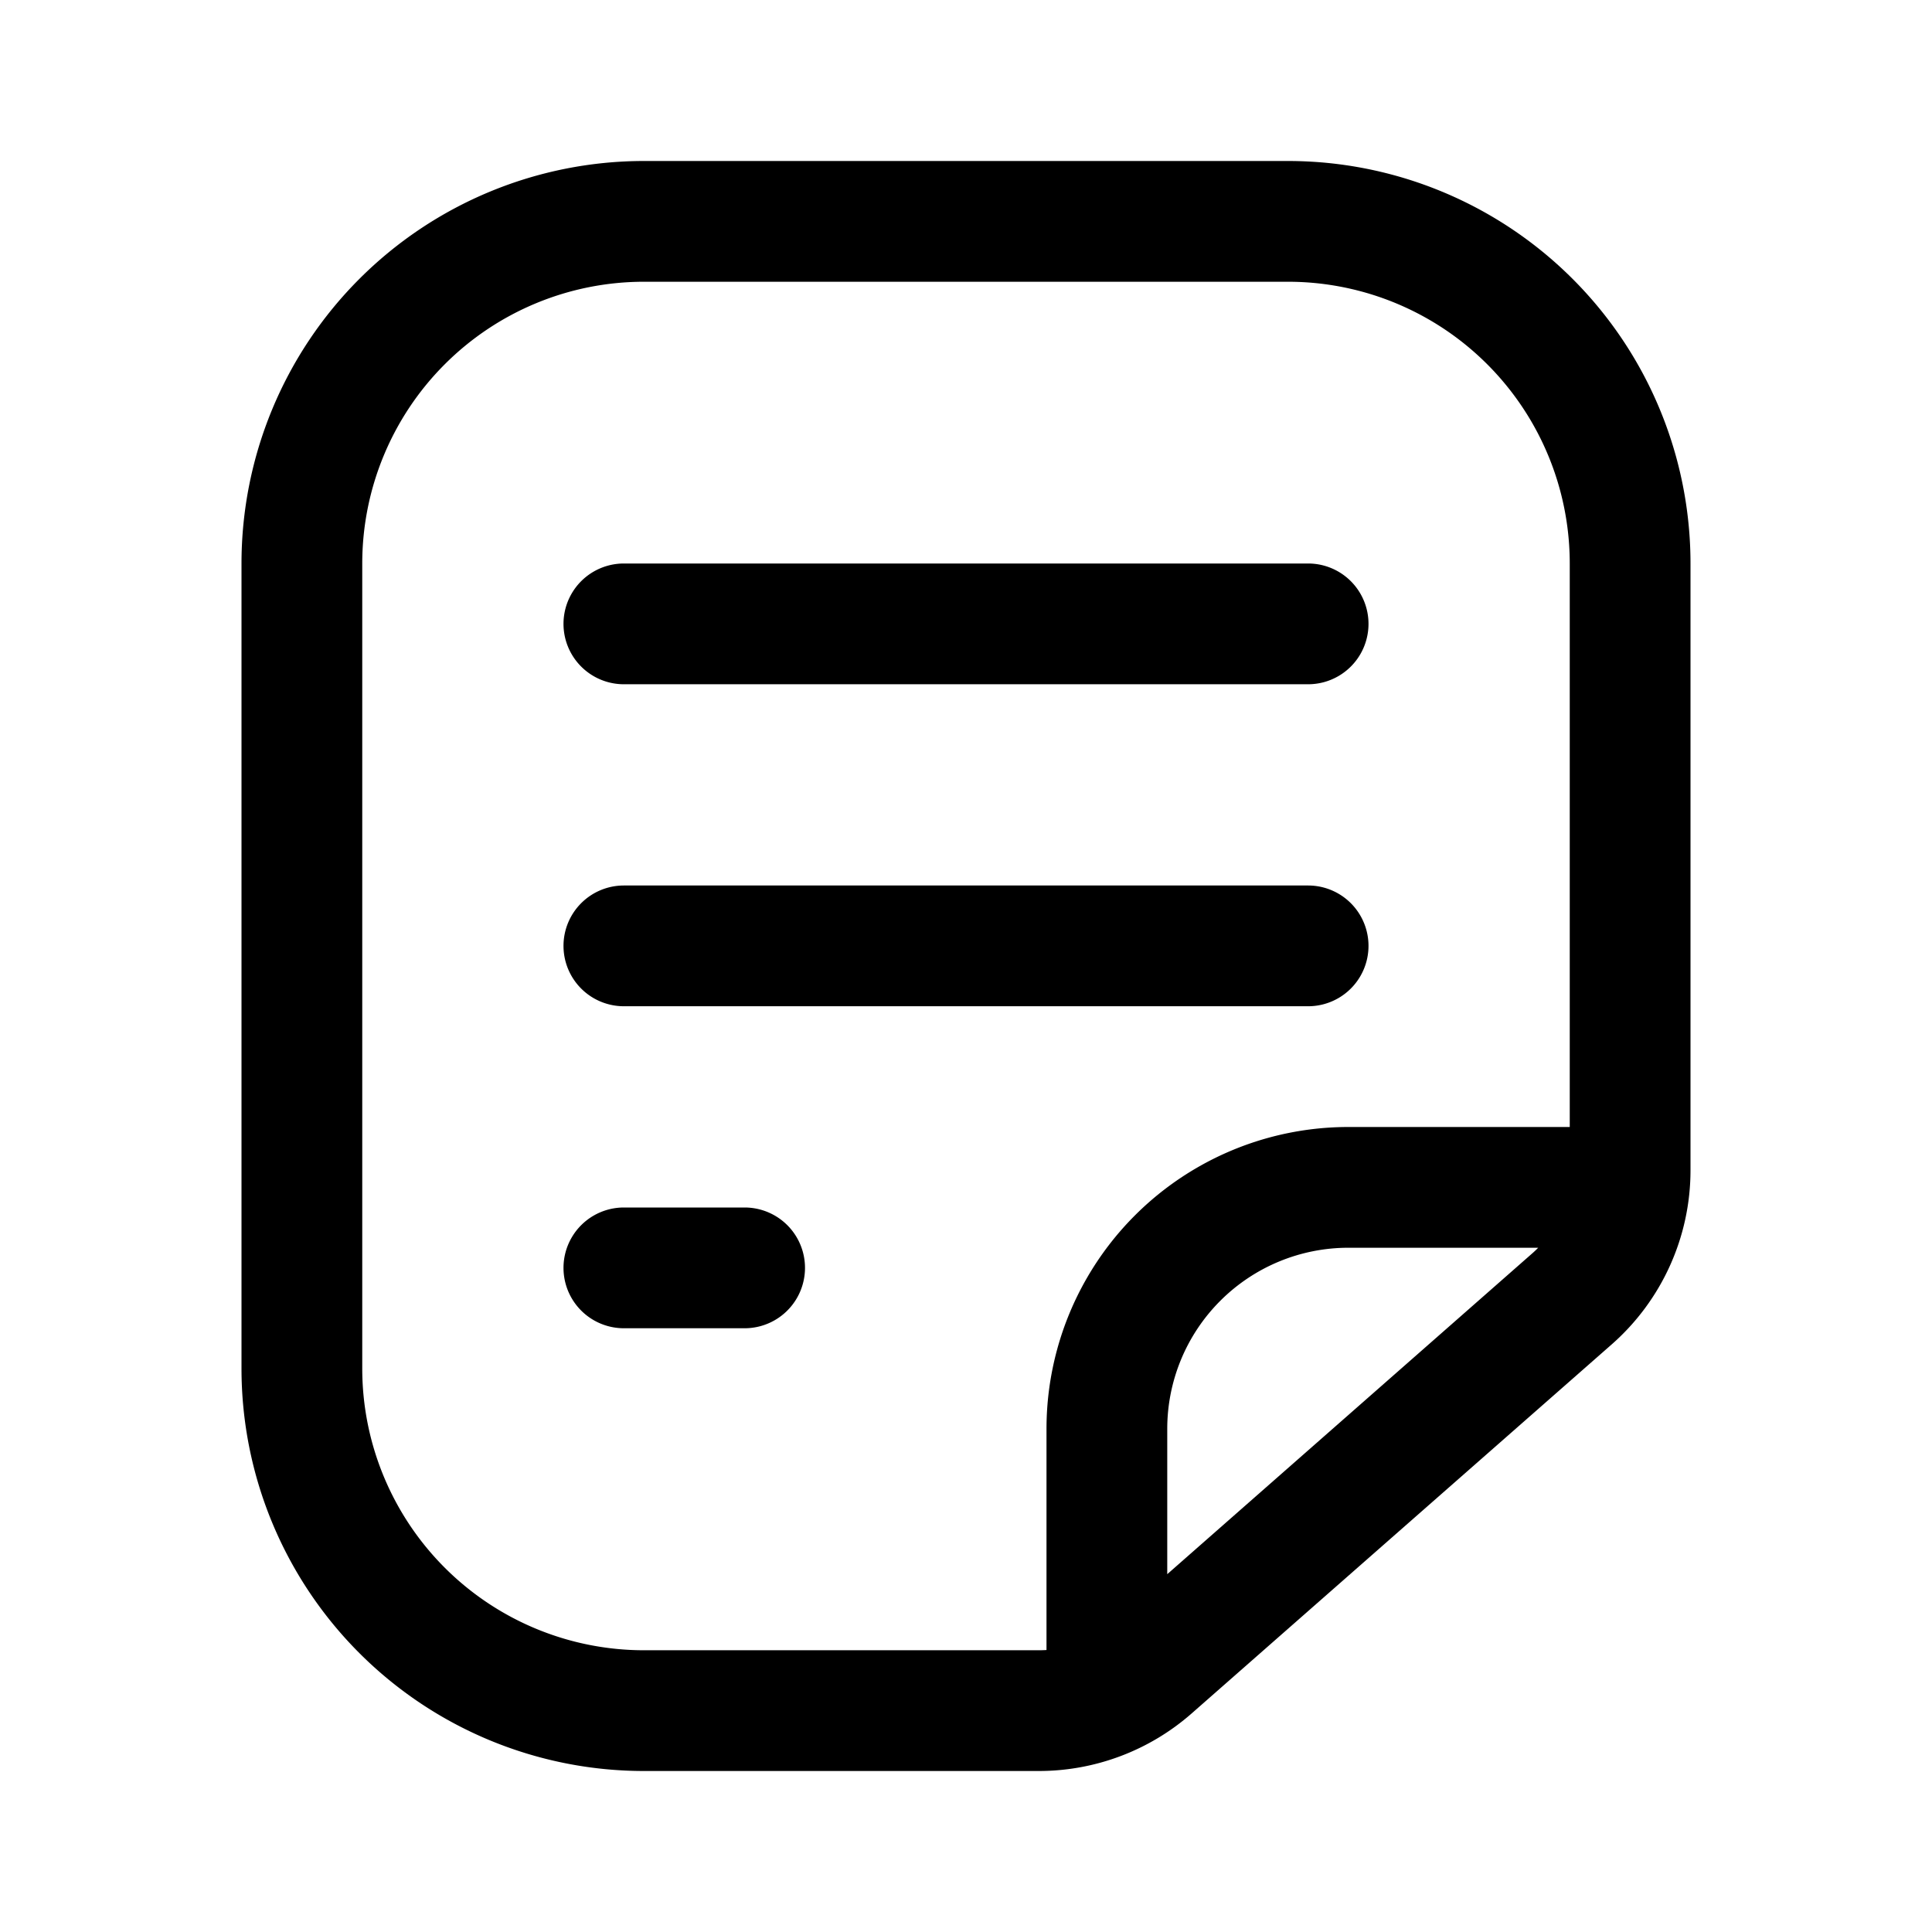 <svg fill="none" viewBox="0 0 24 24" xmlns="http://www.w3.org/2000/svg">
  <path fill="#000" d="M7.75 7a.75.75 0 0 0 0 1.5h8.5a.75.75 0 1 0 0-1.5h-8.5ZM7 11.75a.75.75 0 0 1 .75-.75h8.5a.75.75 0 1 1 0 1.5h-8.5a.75.75 0 0 1-.75-.75ZM7.75 15a.75.75 0 0 0 0 1.5h1.5a.75.75 0 0 0 0-1.5h-1.5Z"/>
  <path fill="#000" fill-rule="evenodd" d="M3 7a5 5 0 0 1 5-5h8a5 5 0 0 1 5 5v7.539a2.88 2.88 0 0 1-.977 2.16l-5.22 4.586a2.876 2.876 0 0 1-1.897.715H8a5 5 0 0 1-5-5V7Zm5-3.5A3.5 3.5 0 0 0 4.5 7v10A3.5 3.5 0 0 0 8 20.5h4.906c.032 0 .063-.001.094-.003V17.75A3.75 3.75 0 0 1 16.75 14h2.75V7A3.5 3.5 0 0 0 16 3.5H8Zm11.033 12.071L14.5 19.555V17.75a2.25 2.25 0 0 1 2.25-2.25h2.358a1.258 1.258 0 0 1-.075.071Z" clip-rule="evenodd"/>
</svg>
